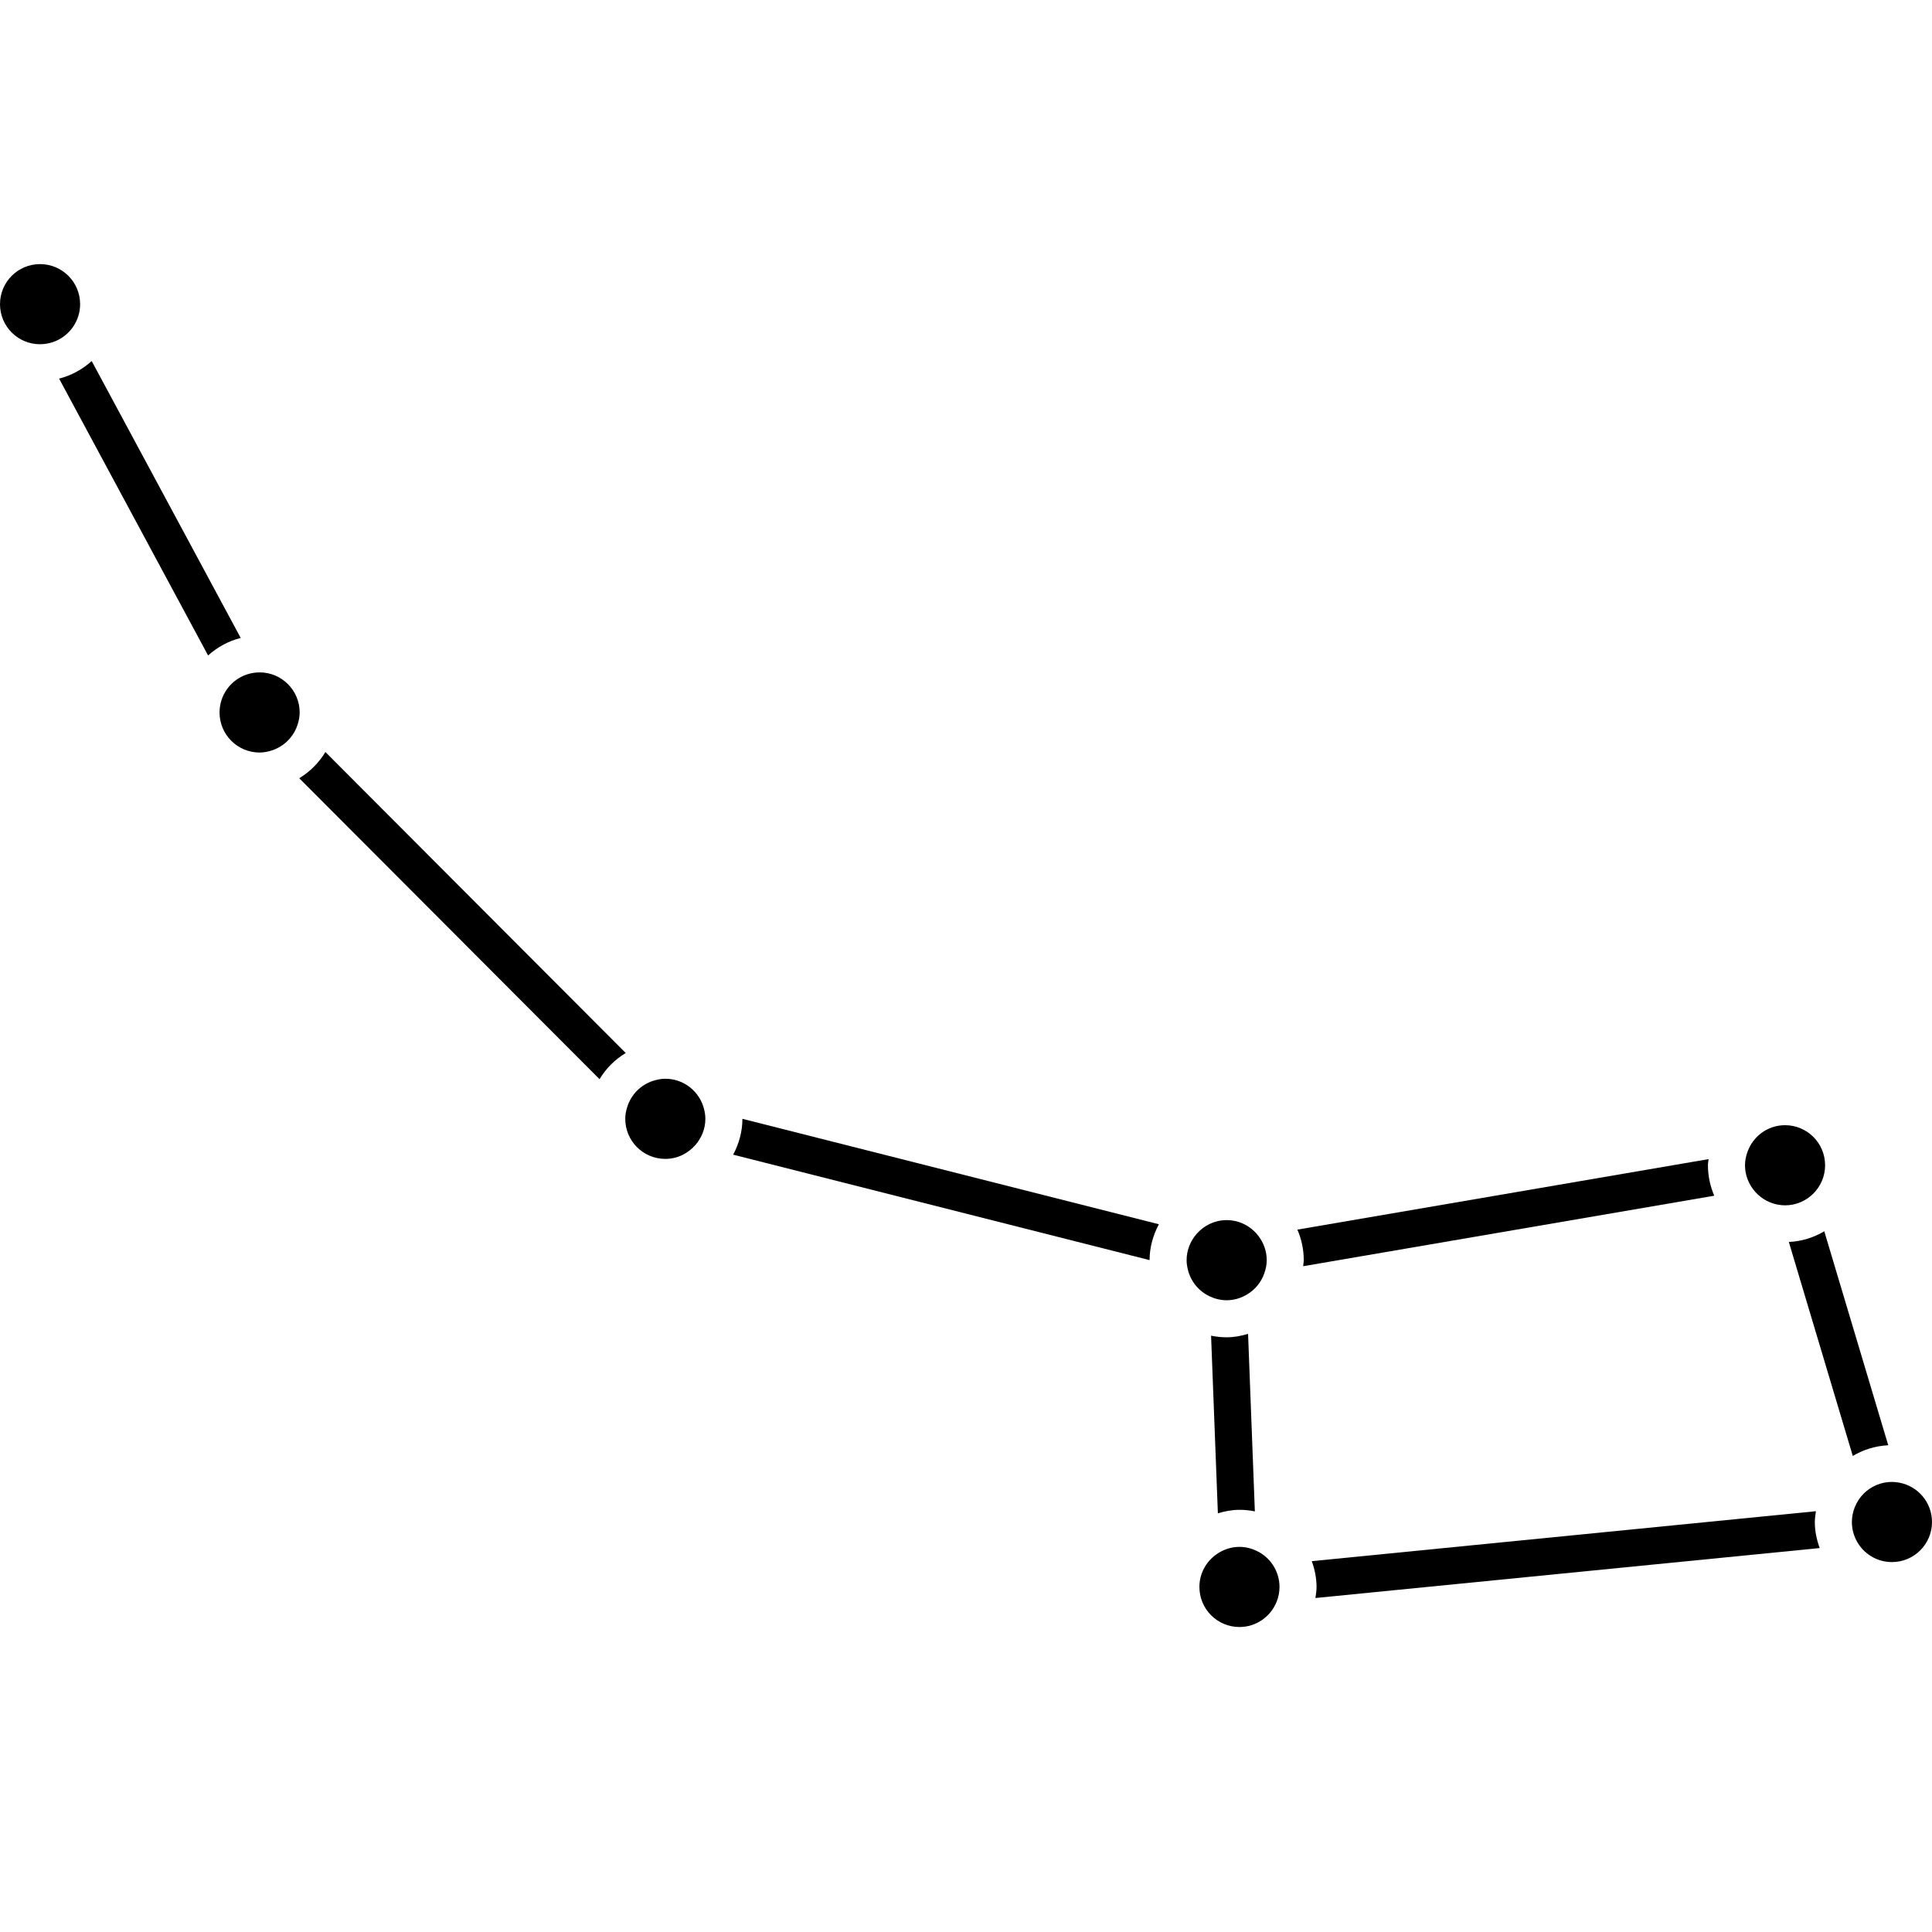 <svg xmlns="http://www.w3.org/2000/svg" xmlns:xlink="http://www.w3.org/1999/xlink" version="1.1" id="Layer_1" x="0px" y="0px" width="100px" height="100px" viewBox="0 0 100 100" enable-background="new 0 0 100 100" xml:space="preserve">
<g>
	<path d="M37.948,59.766l21.554,5.457c0.001-0.674,0.186-1.3,0.481-1.856L38.427,57.91C38.427,58.584,38.244,59.209,37.948,59.766z"/>
	<path d="M63.492,69.218c-0.276,0-0.547-0.029-0.807-0.083l0.352,9.192c0.356-0.104,0.727-0.179,1.117-0.179   c0.273,0,0.539,0.028,0.797,0.081L64.6,69.042C64.246,69.145,63.879,69.218,63.492,69.218z"/>
	<path d="M16.843,38.925c-0.336,0.556-0.799,1.021-1.354,1.356l15.543,15.577c0.336-0.557,0.799-1.02,1.355-1.355L16.843,38.925z"/>
	<path d="M88.73,61.89c-0.209-0.484-0.327-1.017-0.327-1.576c0-0.109,0.022-0.211,0.032-0.318l-21.283,3.649   c0.211,0.485,0.33,1.02,0.33,1.582c0,0.106-0.023,0.207-0.031,0.312L88.73,61.89z"/>
	<path d="M4.746,18.687c-0.474,0.431-1.048,0.746-1.687,0.911l7.712,14.329c0.475-0.43,1.049-0.744,1.688-0.907L4.746,18.687z"/>
	<path d="M93.992,78.22l-26.094,2.585c0.15,0.42,0.246,0.864,0.246,1.335c0,0.196-0.03,0.384-0.058,0.573l26.101-2.586   c-0.154-0.423-0.252-0.873-0.252-1.349C93.936,78.588,93.967,78.404,93.992,78.22z"/>
	<path d="M92.59,64.285l3.31,11.075c0.544-0.324,1.166-0.521,1.835-0.554L94.424,63.73C93.881,64.055,93.258,64.252,92.59,64.285z"/>
	<path d="M3.788,16.908c0.226-0.332,0.359-0.732,0.359-1.164c0-1.147-0.929-2.074-2.074-2.074C0.926,13.67,0,14.597,0,15.744   c0,1.144,0.926,2.074,2.073,2.074c0.009,0,0.018-0.003,0.027-0.003C2.802,17.806,3.42,17.45,3.788,16.908z"/>
	<path d="M13.437,34.802c-0.006,0-0.011,0.002-0.017,0.002c-0.705,0.006-1.323,0.359-1.692,0.899   c-0.229,0.334-0.364,0.737-0.364,1.174c0,1.144,0.926,2.074,2.074,2.074c0.217,0,0.423-0.043,0.62-0.105   c0.646-0.205,1.151-0.712,1.351-1.359c0.061-0.194,0.102-0.396,0.102-0.609C15.51,35.729,14.581,34.802,13.437,34.802z"/>
	<path d="M34.437,55.836c-0.216,0-0.421,0.042-0.617,0.103c-0.648,0.203-1.152,0.709-1.354,1.357   c-0.061,0.194-0.103,0.398-0.103,0.614c0,1.144,0.926,2.074,2.073,2.074c0.622,0,1.173-0.28,1.553-0.714   c0.32-0.365,0.521-0.837,0.521-1.36c0-0.175-0.027-0.341-0.068-0.503C36.217,56.505,35.408,55.836,34.437,55.836z"/>
	<path d="M63.492,67.301c0.377,0,0.726-0.108,1.029-0.284c0.436-0.251,0.767-0.651,0.928-1.135c0.07-0.207,0.117-0.426,0.117-0.655   c0-0.467-0.16-0.893-0.419-1.239c-0.379-0.504-0.976-0.835-1.655-0.835c-0.621,0-1.172,0.277-1.551,0.709   c-0.322,0.366-0.522,0.84-0.522,1.365c0,0.173,0.027,0.338,0.067,0.498c0.15,0.608,0.565,1.107,1.121,1.371   C62.876,67.223,63.174,67.301,63.492,67.301z"/>
	<path d="M65.029,80.266c-0.267-0.125-0.561-0.2-0.875-0.2c-0.381,0-0.733,0.109-1.04,0.288c-0.616,0.36-1.033,1.021-1.033,1.786   c0,1.146,0.926,2.074,2.073,2.074c0.871,0,1.615-0.54,1.922-1.303c0.096-0.238,0.151-0.498,0.151-0.771   c0-0.42-0.127-0.81-0.341-1.135C65.677,80.684,65.379,80.429,65.029,80.266z"/>
	<path d="M98.314,76.743c-0.126-0.024-0.255-0.039-0.388-0.039c-0.565,0-1.075,0.227-1.448,0.592   c-0.208,0.203-0.37,0.45-0.479,0.725c-0.092,0.235-0.146,0.489-0.146,0.758c0,0.425,0.129,0.82,0.348,1.149   c0.371,0.558,1.004,0.925,1.726,0.925c1.145,0,2.073-0.929,2.073-2.074C100,77.766,99.273,76.925,98.314,76.743z"/>
	<path d="M92.01,62.35c0.125,0.023,0.252,0.038,0.384,0.038c0.565,0,1.077-0.229,1.45-0.595c0.384-0.378,0.623-0.899,0.623-1.479   c0-1.147-0.928-2.074-2.073-2.074c-0.915,0-1.679,0.593-1.956,1.413c-0.07,0.208-0.117,0.429-0.117,0.661   c0,0.464,0.157,0.887,0.414,1.233C91.039,61.956,91.487,62.251,92.01,62.35z"/>
</g>
</svg>